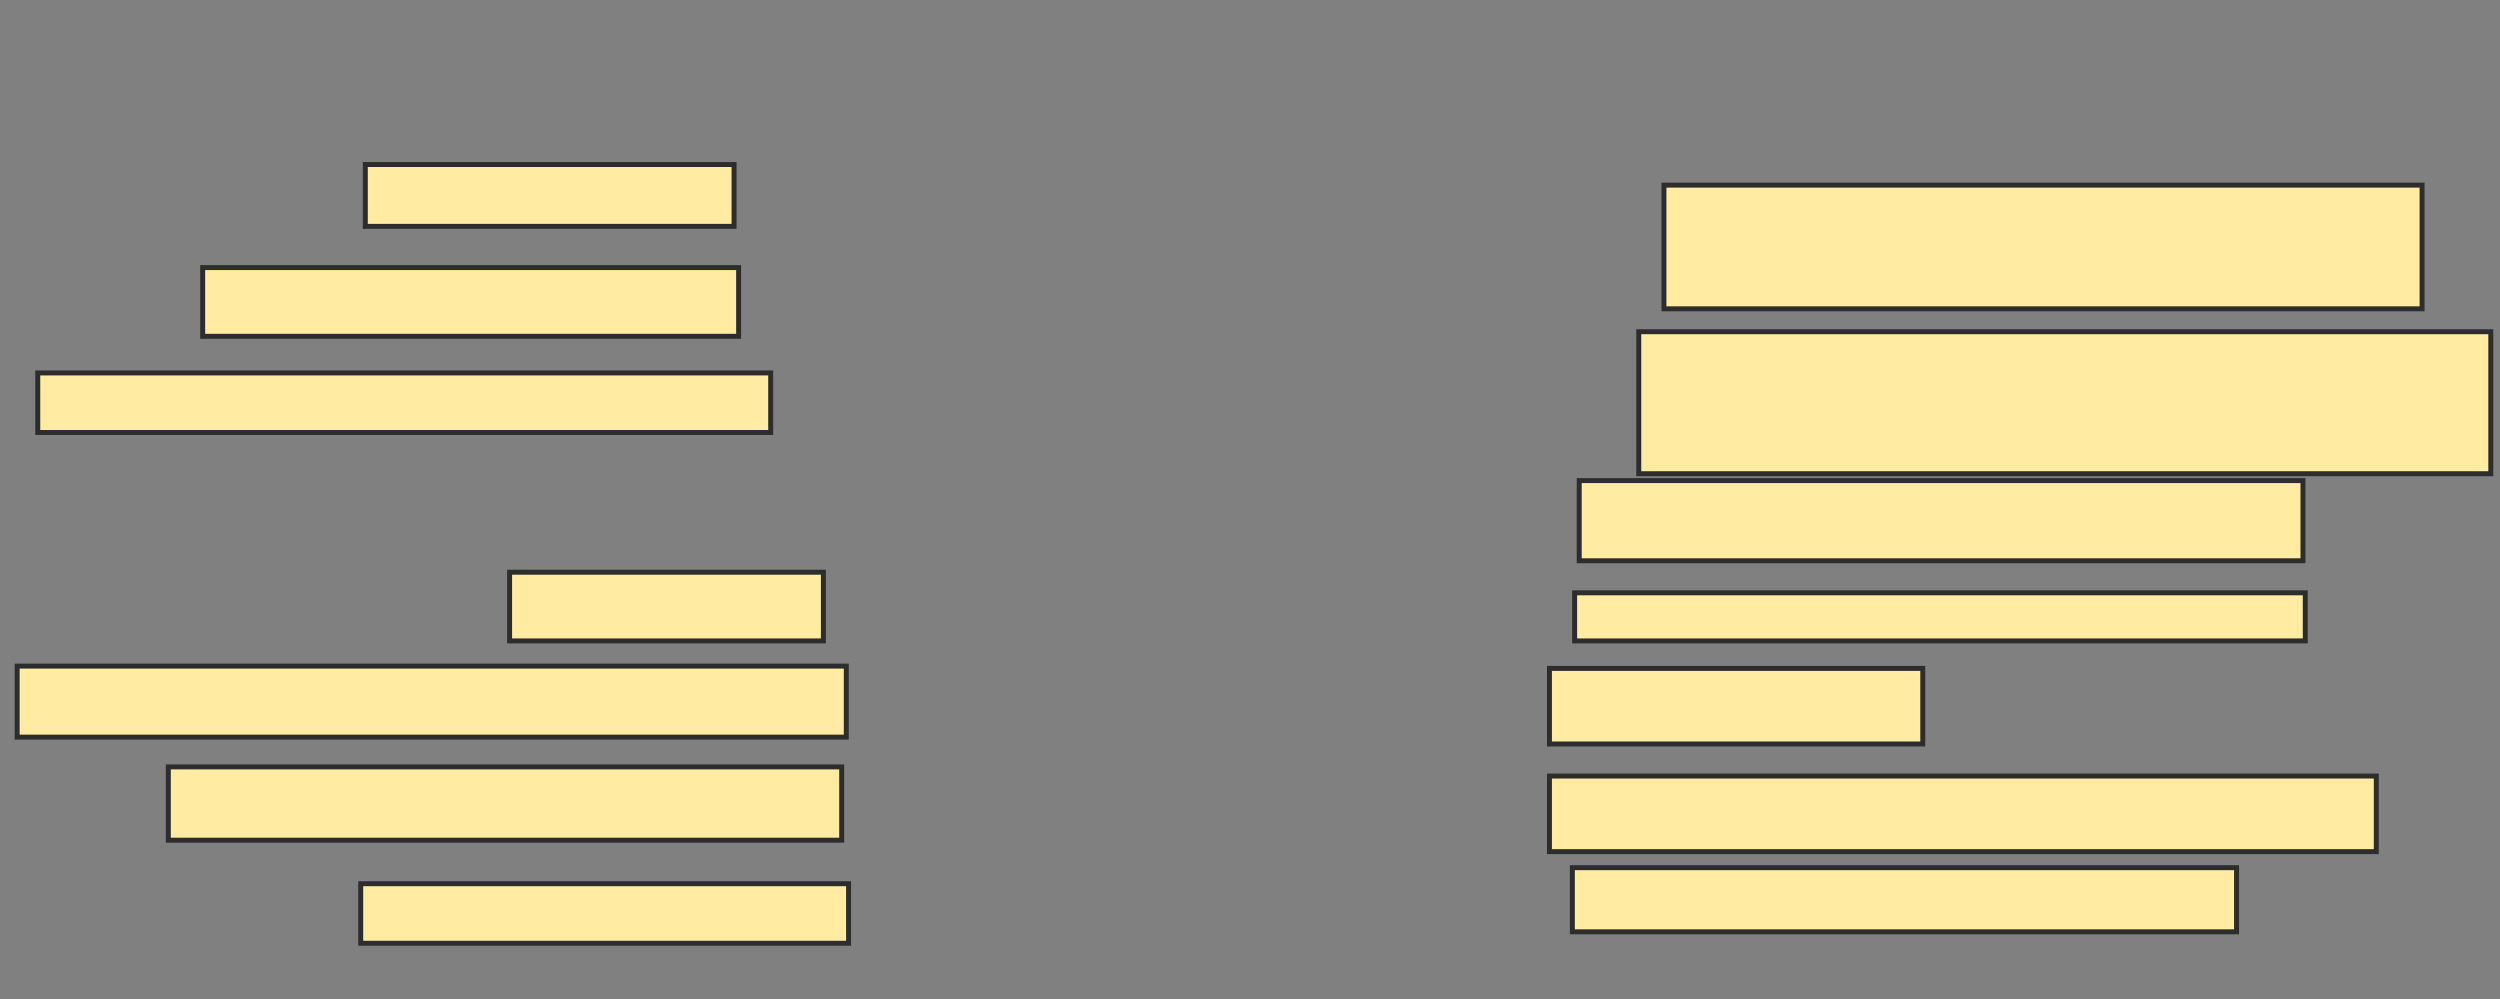<svg xmlns="http://www.w3.org/2000/svg" width="503" height="201">
 <rect width="100%" height="100%" fill="#808080" stroke="none"/>
 <!-- Created with Image Occlusion Enhanced -->
 <g>
  <title>Labels</title>
 </g>
 <g>
  <title>Masks</title>
  <rect id="877de9e455cf4b9eb12a1ae8647a0671-ao-1" height="12.442" width="74.194" y="33.101" x="73.498" stroke-linecap="null" stroke-linejoin="null" stroke-dasharray="null" stroke="#2D2D2D" fill="#FFEBA2"/>
  <rect id="877de9e455cf4b9eb12a1ae8647a0671-ao-2" height="24.885" width="152.535" y="37.249" x="334.788" stroke-linecap="null" stroke-linejoin="null" stroke-dasharray="null" stroke="#2D2D2D" fill="#FFEBA2"/>
  <rect id="877de9e455cf4b9eb12a1ae8647a0671-ao-3" height="28.571" width="171.429" y="66.742" x="329.719" stroke-linecap="null" stroke-linejoin="null" stroke-dasharray="null" stroke="#2D2D2D" fill="#FFEBA2"/>
  <rect id="877de9e455cf4b9eb12a1ae8647a0671-ao-4" height="16.129" width="145.622" y="96.696" x="317.737" stroke-linecap="null" stroke-linejoin="null" stroke-dasharray="null" stroke="#2D2D2D" fill="#FFEBA2"/>
  <rect id="877de9e455cf4b9eb12a1ae8647a0671-ao-5" height="9.677" width="147.005" y="119.276" x="316.816" stroke-linecap="null" stroke-linejoin="null" stroke-dasharray="null" stroke="#2D2D2D" fill="#FFEBA2"/>
  <rect id="877de9e455cf4b9eb12a1ae8647a0671-ao-6" height="15.207" width="75.115" y="134.484" x="311.747" stroke-linecap="null" stroke-linejoin="null" stroke-dasharray="null" stroke="#2D2D2D" fill="#FFEBA2"/>
  <rect id="877de9e455cf4b9eb12a1ae8647a0671-ao-7" height="15.207" width="166.359" y="156.143" x="311.747" stroke-linecap="null" stroke-linejoin="null" stroke-dasharray="null" stroke="#2D2D2D" fill="#FFEBA2"/>
  <rect id="877de9e455cf4b9eb12a1ae8647a0671-ao-8" height="12.903" width="133.641" y="174.576" x="316.355" stroke-linecap="null" stroke-linejoin="null" stroke-dasharray="null" stroke="#2D2D2D" fill="#FFEBA2"/>
  <rect id="877de9e455cf4b9eb12a1ae8647a0671-ao-9" height="11.982" width="98.157" y="177.802" x="72.576" stroke-linecap="null" stroke-linejoin="null" stroke-dasharray="null" stroke="#2D2D2D" fill="#FFEBA2"/>
  <rect id="877de9e455cf4b9eb12a1ae8647a0671-ao-10" height="14.747" width="135.484" y="154.3" x="33.866" stroke-linecap="null" stroke-linejoin="null" stroke-dasharray="null" stroke="#2D2D2D" fill="#FFEBA2"/>
  <rect id="877de9e455cf4b9eb12a1ae8647a0671-ao-11" height="14.286" width="166.82" y="134.023" x="3.452" stroke-linecap="null" stroke-linejoin="null" stroke-dasharray="null" stroke="#2D2D2D" fill="#FFEBA2"/>
  <rect id="877de9e455cf4b9eb12a1ae8647a0671-ao-12" height="13.825" width="63.134" y="115.129" x="102.53" stroke-linecap="null" stroke-linejoin="null" stroke-dasharray="null" stroke="#2D2D2D" fill="#FFEBA2"/>
  
  <rect id="877de9e455cf4b9eb12a1ae8647a0671-ao-14" height="11.982" width="147.465" y="75.037" x="7.599" stroke-linecap="null" stroke-linejoin="null" stroke-dasharray="null" stroke="#2D2D2D" fill="#FFEBA2"/>
  <rect id="877de9e455cf4b9eb12a1ae8647a0671-ao-15" height="13.825" width="107.834" y="53.839" x="40.779" stroke-linecap="null" stroke-linejoin="null" stroke-dasharray="null" stroke="#2D2D2D" fill="#FFEBA2"/>
 </g>
</svg>